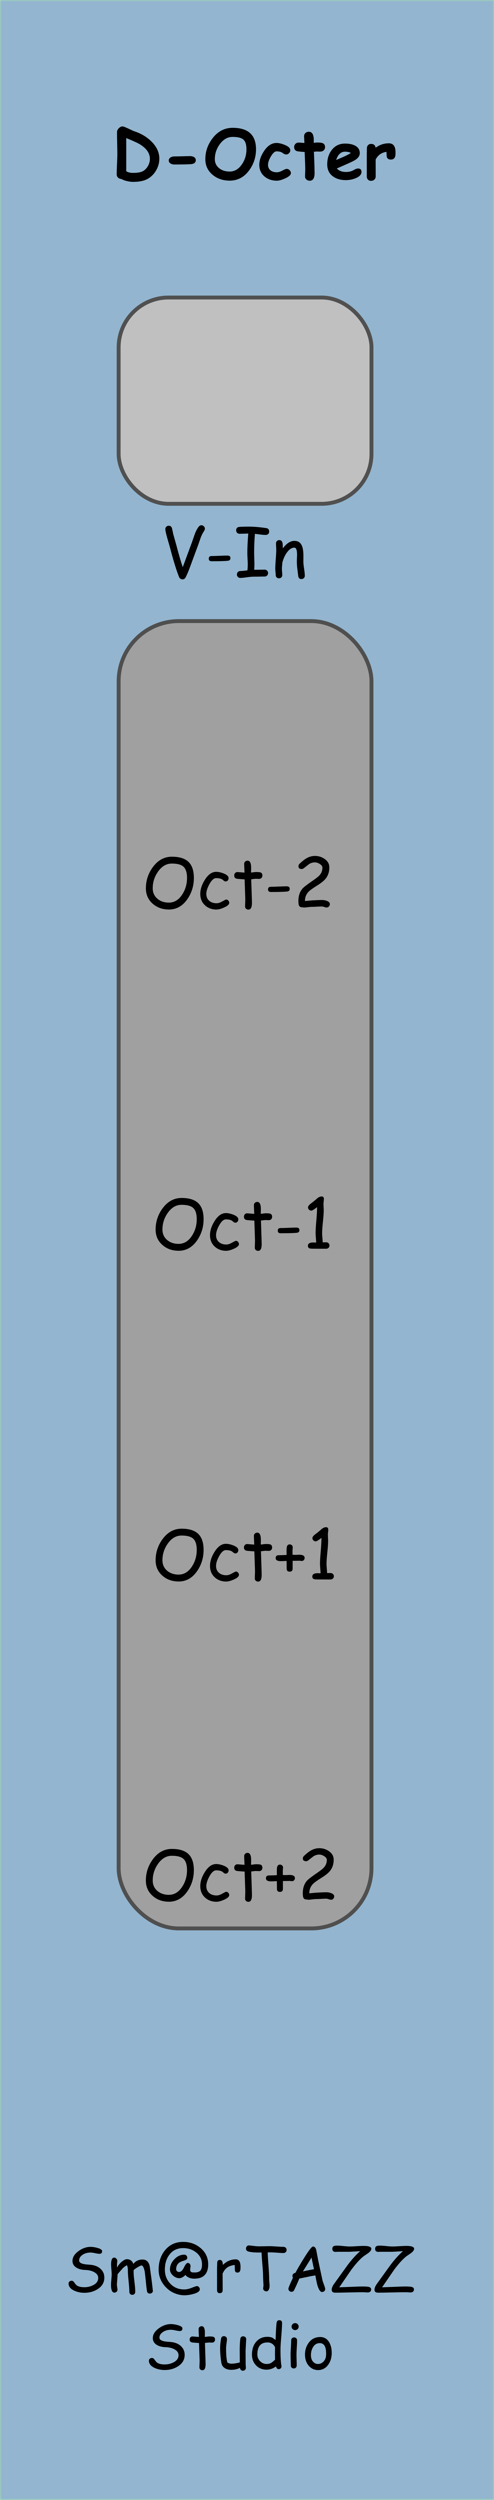 <?xml version="1.0" encoding="UTF-8" standalone="no"?>
<!-- Created with Inkscape (http://www.inkscape.org/) -->

<svg
   width="25.4mm"
   height="128.5mm"
   viewBox="0 0 25.4 128.5"
   version="1.1"
   id="svg1"
   inkscape:version="1.3.2 (091e20e, 2023-11-25, custom)"
   sodipodi:docname="D-Octer.svg"
   xmlns:inkscape="http://www.inkscape.org/namespaces/inkscape"
   xmlns:sodipodi="http://sodipodi.sourceforge.net/DTD/sodipodi-0.dtd"
   xmlns:xlink="http://www.w3.org/1999/xlink"
   xmlns="http://www.w3.org/2000/svg"
   xmlns:svg="http://www.w3.org/2000/svg">
  <title
     id="title8">STS Splitter</title>
  <sodipodi:namedview
     id="namedview1"
     pagecolor="#ffffff"
     bordercolor="#000000"
     borderopacity="0.25"
     inkscape:showpageshadow="2"
     inkscape:pageopacity="0.0"
     inkscape:pagecheckerboard="false"
     inkscape:deskcolor="#d1d1d1"
     inkscape:document-units="mm"
     inkscape:zoom="1.6760422"
     inkscape:cx="48.029817"
     inkscape:cy="242.83398"
     inkscape:window-width="1920"
     inkscape:window-height="1010"
     inkscape:window-x="-6"
     inkscape:window-y="-6"
     inkscape:window-maximized="1"
     inkscape:current-layer="layer1" />
  <defs
     id="defs1">
    <inkscape:path-effect
       effect="bspline"
       id="path-effect6"
       is_visible="true"
       lpeversion="1.3"
       weight="33.333"
       steps="2"
       helper_size="0"
       apply_no_weight="true"
       apply_with_weight="true"
       only_selected="false"
       uniform="false" />
    <inkscape:path-effect
       effect="bspline"
       id="path-effect5"
       is_visible="true"
       lpeversion="1.3"
       weight="33.333"
       steps="2"
       helper_size="0"
       apply_no_weight="true"
       apply_with_weight="true"
       only_selected="false"
       uniform="false" />
    <inkscape:path-effect
       effect="bspline"
       id="path-effect2"
       is_visible="true"
       lpeversion="1.3"
       weight="33.333"
       steps="2"
       helper_size="0"
       apply_no_weight="true"
       apply_with_weight="true"
       only_selected="false"
       uniform="false" />
    <inkscape:path-effect
       effect="bspline"
       id="path-effect1"
       is_visible="true"
       lpeversion="1.3"
       weight="33.333"
       steps="2"
       helper_size="0"
       apply_no_weight="true"
       apply_with_weight="true"
       only_selected="false"
       uniform="false" />
    <linearGradient
       id="linearGradient1"
       inkscape:collect="always">
      <stop
         style="stop-color:#00ff00;stop-opacity:1;"
         offset="0"
         id="stop1" />
      <stop
         style="stop-color:#00ff00;stop-opacity:0;"
         offset="1"
         id="stop2" />
    </linearGradient>
    <linearGradient
       inkscape:collect="always"
       xlink:href="#linearGradient1"
       id="linearGradient2"
       x1="7.7"
       y1="20.586"
       x2="17.7"
       y2="20.586"
       gradientUnits="userSpaceOnUse" />
  </defs>
  <g
     inkscape:label="Layer 1"
     inkscape:groupmode="layer"
     id="layer1"
     style="display:inline">
    <rect
       style="display:inline;fill:#93b5cf;fill-opacity:1;stroke:#97c6c1;stroke-width:0.065;stroke-linejoin:miter;stroke-miterlimit:0;stroke-dasharray:none;stroke-opacity:1;paint-order:normal"
       id="guid-133bc867-ad6a-494a-bd77-ef0c326a6449"
       width="25.335"
       height="128.435"
       x="0.033"
       y="0.033"
       ry="0"
       inkscape:transform-center-x="0.13475906"
       inkscape:transform-center-y="11.262005"
       inkscape:label="Panel" />
    <rect
       style="display:inline;fill:#a0a0a0;stroke:#4f4f4f;stroke-width:0.2;stroke-miterlimit:0;stroke-opacity:1;stroke-dasharray:none;fill-opacity:1"
       id="OutputBlock"
       width="13"
       height="67.199"
       x="6.1"
       y="31.925"
       ry="3.097"
       inkscape:label="Output Block">
      <desc
         id="desc9">Output Block</desc>
      <title
         id="title9">Output Block</title>
    </rect>
    <rect
       style="display:inline;font-size:3.175px;font-family:'Comic Sans MS';-inkscape-font-specification:'Comic Sans MS, Normal';text-align:center;text-anchor:middle;fill:#c0c0c0;fill-opacity:1;stroke:#505050;stroke-width:0.2;stroke-miterlimit:0;stroke-opacity:1;stroke-dasharray:none"
       id="InputBlock"
       width="13"
       height="10.604"
       x="6.1"
       y="15.293"
       ry="2.567"
       inkscape:label="Input Block">
      <desc
         id="desc7">Input Block</desc>
      <title
         id="title7">Input Block</title>
    </rect>
    <!-- aria-label="			 STS Multiplier		" -->
    <g
       id="guid-836c62ac-2363-4971-88ce-5a5d0a73b10b"
       style="display:inline;font-size:3.175px;font-family:'Comic Sans MS';-inkscape-font-specification:'Comic Sans MS, Normal';text-align:center;text-anchor:middle;stroke:#000000;stroke-width:0;stroke-miterlimit:0"
       inkscape:label="Brand"
       aria-label="Sm@rTAZZ&#10;Studio"
       transform="translate(0,-4.577)">
      <path
         d="m 3.527,121.957 q -0.002,-0.065 0.043,-0.105 0.047,-0.042 0.113,-0.042 0.076,0 0.133,0.087 0.079,0.118 0.141,0.16 0.132,0.087 0.383,0.087 0.24,0 0.446,-0.104 0.264,-0.133 0.264,-0.371 0,-0.195 -0.222,-0.309 -0.188,-0.098 -0.464,-0.105 -0.245,-0.009 -0.417,-0.107 -0.22,-0.126 -0.22,-0.36 0,-0.276 0.313,-0.504 0.299,-0.215 0.619,-0.215 0.15,0 0.34,0.051 0.251,0.067 0.251,0.171 0,0.136 -0.14,0.136 -0.062,0 -0.217,-0.033 -0.155,-0.034 -0.24,-0.033 -0.242,0.003 -0.411,0.119 -0.174,0.119 -0.174,0.29 0,0.129 0.229,0.181 0.085,0.02 0.33,0.037 0.355,0.026 0.555,0.223 0.183,0.18 0.183,0.439 0,0.369 -0.341,0.589 -0.296,0.191 -0.687,0.191 -0.284,0 -0.519,-0.109 -0.288,-0.133 -0.293,-0.366 z m 4.178,0.515 q -0.127,0 -0.149,-0.135 -0.028,-0.171 -0.056,-0.481 l -0.053,-0.481 q -0.016,-0.107 -0.053,-0.209 -0.053,-0.14 -0.115,-0.14 -0.057,0 -0.214,0.098 -0.149,0.09 -0.195,0.144 -0.002,0.146 0.008,0.291 l 0.047,0.414 q 0.029,0.245 0.029,0.405 0,0.068 -0.043,0.112 -0.042,0.045 -0.109,0.045 -0.067,0 -0.11,-0.045 -0.042,-0.043 -0.042,-0.112 0,-0.188 -0.039,-0.553 -0.037,-0.367 -0.037,-0.555 0,-0.164 -0.047,-0.256 -0.109,0.05 -0.22,0.161 l -0.183,0.205 q -0.025,0.037 -0.079,0.098 0,0.093 -0.017,0.274 -0.017,0.181 -0.017,0.268 0,0.046 0.014,0.13 0.016,0.084 0.016,0.121 0,0.064 -0.048,0.107 -0.047,0.043 -0.11,0.043 -0.175,0 -0.175,-0.398 0,-0.093 0.017,-0.278 0.017,-0.184 0.017,-0.278 0,-0.082 -0.016,-0.246 -0.014,-0.164 -0.014,-0.248 0,-0.352 0.158,-0.352 0.06,0 0.11,0.053 0.051,0.053 0.051,0.115 0,0.029 -0.008,0.091 -0.008,0.062 -0.008,0.095 l 0.003,0.163 q 0.081,-0.166 0.237,-0.299 0.157,-0.135 0.267,-0.135 0.243,0 0.335,0.242 0.085,-0.113 0.203,-0.169 0.118,-0.057 0.27,-0.057 0.259,0 0.353,0.279 0.019,0.056 0.064,0.436 0.043,0.267 0.112,0.888 0.005,0.062 -0.042,0.105 -0.047,0.043 -0.113,0.043 z m 2.307,-0.767 q -0.164,0 -0.284,-0.048 -0.119,-0.048 -0.192,-0.143 -0.084,0.082 -0.164,0.124 -0.079,0.042 -0.155,0.042 -0.172,0 -0.326,-0.14 -0.152,-0.141 -0.152,-0.309 0,-0.287 0.225,-0.524 0.226,-0.237 0.513,-0.237 0.065,0 0.109,0.048 0.043,0.048 0.043,0.116 0,0.093 -0.155,0.138 -0.206,0.059 -0.291,0.135 -0.126,0.11 -0.126,0.324 0,0.045 0.042,0.087 0.048,0.046 0.119,0.043 0.135,-0.006 0.25,-0.251 0.104,-0.214 0.184,-0.214 0.065,0 0.105,0.048 0.04,0.048 0.04,0.118 0,0.031 -0.011,0.093 -0.009,0.062 -0.009,0.093 0,0.101 0.087,0.127 0.034,0.011 0.147,0.011 0.212,0 0.298,-0.104 0.078,-0.093 0.078,-0.309 0,-0.38 -0.305,-0.62 -0.279,-0.22 -0.667,-0.22 -0.451,0 -0.707,0.341 -0.231,0.304 -0.231,0.764 0,0.425 0.271,0.716 0.282,0.304 0.726,0.304 0.126,0 0.284,-0.048 l 0.271,-0.101 q 0.068,-0.025 0.088,-0.025 0.064,0 0.11,0.051 0.047,0.05 0.047,0.116 0,0.147 -0.33,0.239 -0.25,0.068 -0.467,0.068 -0.219,0 -0.448,-0.085 -0.228,-0.084 -0.391,-0.225 -0.481,-0.415 -0.481,-1.011 0,-0.595 0.329,-0.995 0.349,-0.428 0.929,-0.428 0.524,0 0.898,0.315 0.392,0.333 0.392,0.843 0,0.349 -0.171,0.536 -0.178,0.194 -0.522,0.194 z m 2.353,-0.507 q -0.011,0.194 -0.155,0.194 -0.133,0 -0.133,-0.153 0,-0.029 -0.005,-0.109 l -0.005,-0.13 q -0.245,0.029 -0.392,0.138 -0.138,0.101 -0.229,0.304 l 0.003,0.85 q 0,0.157 -0.153,0.157 -0.136,0 -0.136,-0.157 v -1.088 q 0,-0.051 0.003,-0.153 0.005,-0.102 0.005,-0.153 0,-0.157 0.136,-0.157 0.152,0 0.153,0.257 0.298,-0.287 0.66,-0.287 0.126,0 0.188,0.095 0.062,0.095 0.062,0.285 0,0.081 -0.002,0.109 z m 2.215,-0.812 q -0.115,0 -0.353,-0.019 -0.233,-0.017 -0.353,-0.015 h -0.11 q 0.005,0.214 0.042,0.695 0.034,0.448 0.034,0.696 0,0.054 0.011,0.164 0.011,0.11 0.011,0.166 0,0.105 -0.034,0.181 -0.043,0.102 -0.135,0.102 -0.062,0 -0.112,-0.043 -0.05,-0.043 -0.05,-0.112 0,-0.023 0.008,-0.07 0.008,-0.046 0.008,-0.07 0,-0.076 -0.011,-0.228 -0.009,-0.152 -0.009,-0.229 0,-0.222 -0.036,-0.623 -0.037,-0.434 -0.042,-0.623 l -0.141,0.002 q -0.34,0 -0.533,-0.05 -0.126,-0.033 -0.126,-0.153 0,-0.064 0.04,-0.112 0.047,-0.054 0.119,-0.05 0.054,0.003 0.248,0.028 0.155,0.019 0.251,0.019 0.093,0 0.282,-0.003 0.189,-0.005 0.282,-0.005 0.119,0 0.353,0.017 0.236,0.017 0.355,0.017 0.067,0 0.112,0.046 0.045,0.045 0.045,0.113 0,0.067 -0.045,0.113 -0.045,0.045 -0.112,0.045 z m 1.984,2.005 q -0.143,0 -0.248,-0.366 -0.04,-0.14 -0.101,-0.488 -0.158,0.022 -0.414,0.077 l -0.412,0.085 q -0.078,0.203 -0.265,0.594 -0.05,0.087 -0.135,0.087 -0.062,0 -0.112,-0.045 -0.048,-0.045 -0.048,-0.112 0,-0.074 0.234,-0.566 -0.026,-0.04 -0.026,-0.093 0,-0.126 0.152,-0.161 0.177,-0.332 0.446,-0.763 0.367,-0.588 0.457,-0.588 0.122,0 0.167,0.171 l 0.098,0.521 0.231,1.077 0.088,0.245 q 0.045,0.126 0.045,0.167 0,0.067 -0.048,0.112 -0.048,0.045 -0.11,0.045 z m -0.547,-1.772 -0.443,0.715 q 0.188,-0.048 0.569,-0.116 z m 2.894,-0.214 -0.209,0.143 q -0.282,0.219 -0.639,0.699 l -0.544,0.792 q -0.039,0.059 -0.076,0.109 l 0.603,-0.023 q 0.395,-0.019 0.605,-0.019 0.205,0 0.302,0.019 0.126,0.025 0.13,0.127 0.003,0.076 -0.05,0.121 -0.047,0.039 -0.116,0.039 -0.045,0 -0.135,-0.006 -0.09,-0.005 -0.135,-0.005 -0.236,0 -0.708,0.011 -0.471,0.012 -0.707,0.012 -0.178,0 -0.178,-0.157 0,-0.102 0.096,-0.257 l 0.166,-0.231 0.56,-0.778 q 0.346,-0.457 0.643,-0.71 l -0.543,0.031 H 17.351 q -0.017,0 -0.051,0.003 -0.033,0.002 -0.048,0.002 -0.164,0 -0.164,-0.16 0,-0.105 0.084,-0.14 0.051,-0.022 0.169,-0.022 0.107,0 0.318,0.023 0.212,0.022 0.319,0.022 0.119,0 0.357,-0.015 0.239,-0.015 0.36,-0.015 0.398,0 0.398,0.15 0,0.102 -0.18,0.236 z m 2.201,0 -0.209,0.143 q -0.282,0.219 -0.639,0.699 l -0.544,0.792 q -0.039,0.059 -0.076,0.109 l 0.603,-0.023 q 0.395,-0.019 0.605,-0.019 0.205,0 0.302,0.019 0.126,0.025 0.13,0.127 0.003,0.076 -0.05,0.121 -0.047,0.039 -0.116,0.039 -0.045,0 -0.135,-0.006 -0.09,-0.005 -0.135,-0.005 -0.236,0 -0.708,0.011 -0.471,0.012 -0.707,0.012 -0.178,0 -0.178,-0.157 0,-0.102 0.096,-0.257 l 0.166,-0.231 0.56,-0.778 q 0.346,-0.457 0.643,-0.71 l -0.543,0.031 h -0.626 q -0.017,0 -0.051,0.003 -0.033,0.002 -0.048,0.002 -0.164,0 -0.164,-0.16 0,-0.105 0.084,-0.14 0.051,-0.022 0.169,-0.022 0.107,0 0.318,0.023 0.212,0.022 0.319,0.022 0.119,0 0.357,-0.015 0.239,-0.015 0.36,-0.015 0.398,0 0.398,0.15 0,0.102 -0.18,0.236 z"
         id="path3" />
      <path
         d="m 7.657,125.926 q -0.002,-0.065 0.043,-0.105 0.047,-0.042 0.113,-0.042 0.076,0 0.133,0.087 0.079,0.118 0.141,0.16 0.132,0.087 0.383,0.087 0.24,0 0.446,-0.104 0.264,-0.133 0.264,-0.371 0,-0.195 -0.222,-0.309 -0.188,-0.098 -0.464,-0.105 -0.245,-0.009 -0.417,-0.107 -0.22,-0.126 -0.22,-0.36 0,-0.276 0.313,-0.504 0.299,-0.215 0.619,-0.215 0.15,0 0.34,0.051 0.251,0.067 0.251,0.171 0,0.136 -0.14,0.136 -0.062,0 -0.217,-0.033 -0.155,-0.034 -0.24,-0.033 -0.242,0.003 -0.411,0.119 -0.174,0.119 -0.174,0.29 0,0.129 0.229,0.181 0.085,0.02 0.33,0.037 0.355,0.026 0.555,0.223 0.183,0.18 0.183,0.439 0,0.369 -0.341,0.589 -0.296,0.191 -0.687,0.191 -0.284,0 -0.519,-0.109 -0.288,-0.133 -0.293,-0.366 z m 3.246,-0.935 q -0.033,0 -0.078,-0.003 -0.043,-0.003 -0.076,-0.003 -0.036,0 -0.211,0.023 l 0.029,0.916 0.002,0.068 0.002,0.079 q 0.006,0.34 -0.163,0.34 -0.062,0 -0.109,-0.04 -0.045,-0.04 -0.045,-0.101 0,-0.059 0.005,-0.177 0.005,-0.118 0.005,-0.177 l -0.031,-0.905 q -0.113,-0.005 -0.344,-0.026 -0.138,-0.019 -0.138,-0.153 0,-0.068 0.042,-0.113 0.042,-0.045 0.107,-0.045 l 0.326,0.026 q 0,-0.079 -0.008,-0.211 -0.006,-0.133 -0.006,-0.192 0,-0.065 0.045,-0.107 0.045,-0.043 0.11,-0.043 0.14,0 0.163,0.228 0.005,0.057 0.005,0.138 l -0.003,0.09 -0.002,0.096 q 0.192,-0.025 0.22,-0.025 0.161,0 0.211,0.015 0.095,0.031 0.095,0.146 0,0.068 -0.043,0.113 -0.042,0.043 -0.109,0.043 z m 1.724,0.415 q 0,0.112 0.002,0.335 0.002,0.223 0.002,0.335 0,0.034 0.005,0.104 0.006,0.07 0.006,0.104 0,0.067 -0.045,0.109 -0.045,0.043 -0.11,0.043 -0.119,0 -0.152,-0.147 -0.194,0.101 -0.446,0.101 -0.203,0 -0.336,-0.09 -0.147,-0.099 -0.175,-0.29 -0.06,-0.411 -0.06,-0.732 0,-0.212 0.047,-0.484 0.022,-0.135 0.147,-0.135 0.067,0 0.112,0.043 0.045,0.042 0.045,0.109 0,0.071 -0.023,0.228 -0.022,0.157 -0.022,0.239 0,0.259 0.017,0.443 0.017,0.184 0.051,0.296 0.051,0.028 0.101,0.043 0.05,0.014 0.098,0.014 0.208,0 0.439,-0.067 l -0.002,-0.315 -0.003,-0.301 q 0,-0.335 0.029,-0.581 0.017,-0.143 0.15,-0.143 0.067,0 0.112,0.043 0.045,0.043 0.042,0.109 z m 1.814,-0.464 q -0.019,0.228 -0.019,0.456 0,0.516 0.048,0.78 0.003,0.022 0.003,0.036 0,0.062 -0.043,0.102 -0.043,0.04 -0.101,0.04 -0.096,0 -0.141,-0.14 -0.112,0.082 -0.233,0.124 -0.119,0.042 -0.25,0.042 -0.321,0 -0.532,-0.214 -0.217,-0.219 -0.217,-0.561 0,-0.414 0.219,-0.664 0.22,-0.25 0.571,-0.25 0.18,0 0.278,0.056 l 0.146,0.107 q 0.022,-0.653 0.051,-0.879 0.02,-0.138 0.141,-0.138 0.141,0 0.141,0.15 0,0.215 -0.062,0.952 z m -0.688,0.04 q -0.26,0 -0.391,0.155 -0.13,0.153 -0.13,0.464 0,0.2 0.141,0.344 0.143,0.144 0.333,0.144 0.13,0 0.22,-0.048 0.053,-0.028 0.172,-0.129 0.023,-0.02 0.045,-0.048 l -0.005,-0.268 0.002,-0.18 0.003,-0.183 q -0.059,-0.126 -0.157,-0.188 -0.098,-0.064 -0.234,-0.064 z m 1.422,-0.634 q -0.074,0 -0.129,-0.053 -0.054,-0.053 -0.054,-0.127 0,-0.074 0.054,-0.127 0.054,-0.053 0.129,-0.053 0.074,0 0.127,0.053 0.054,0.053 0.054,0.127 0,0.074 -0.054,0.127 -0.053,0.053 -0.127,0.053 z m 0.07,1.259 q 0,0.093 0.005,0.279 0.006,0.184 0.006,0.278 0,0.068 -0.042,0.112 -0.042,0.043 -0.11,0.043 -0.067,0 -0.11,-0.043 -0.042,-0.043 -0.042,-0.112 0,-0.093 -0.006,-0.278 -0.005,-0.186 -0.005,-0.279 0,-0.146 0.015,-0.363 0.015,-0.219 0.015,-0.364 0,-0.07 0.042,-0.113 0.043,-0.043 0.11,-0.043 0.067,0 0.109,0.043 0.043,0.043 0.043,0.113 0,0.146 -0.015,0.364 -0.015,0.217 -0.015,0.363 z m 1.105,0.795 q -0.26,0 -0.448,-0.192 -0.209,-0.214 -0.22,-0.575 -0.009,-0.35 0.177,-0.617 0.217,-0.315 0.605,-0.315 0.31,0 0.47,0.284 0.127,0.229 0.122,0.552 -0.005,0.344 -0.18,0.588 -0.198,0.276 -0.526,0.276 z m 0.093,-1.384 q -0.228,-0.002 -0.355,0.217 -0.101,0.175 -0.101,0.4 0,0.225 0.122,0.35 0.102,0.104 0.24,0.104 0.161,0 0.278,-0.118 0.132,-0.13 0.14,-0.352 0.022,-0.6 -0.324,-0.602 z"
         id="path4" />
      <desc
         id="desc6">Brand</desc>
      <title
         id="title6">Brand</title>
    </g>
    <path
       d="m 8.682,97.751 q -0.486,0 -0.823,-0.291 Q 7.5,97.15 7.5,96.661 q 0,-0.596 0.353,-1.083 0.394,-0.541 0.984,-0.541 0.567,0 0.842,0.255 0.288,0.265 0.288,0.837 0,0.596 -0.324,1.075 -0.372,0.548 -0.961,0.548 z m 0.155,-2.362 q -0.422,0 -0.715,0.42 -0.27,0.386 -0.27,0.851 0,0.332 0.246,0.541 0.236,0.196 0.584,0.196 0.419,0 0.691,-0.422 0.243,-0.377 0.243,-0.847 0,-0.412 -0.184,-0.579 -0.176,-0.16 -0.594,-0.16 z m 2.298,2.365 q -0.353,0 -0.589,-0.214 -0.248,-0.224 -0.248,-0.591 0,-0.35 0.233,-0.722 0.258,-0.413 0.582,-0.413 0.169,0 0.377,0.079 0.264,0.102 0.264,0.248 0,0.065 -0.043,0.117 -0.043,0.05 -0.107,0.05 -0.05,0 -0.088,-0.029 -0.036,-0.031 -0.071,-0.06 -0.102,-0.081 -0.332,-0.081 -0.176,0 -0.348,0.314 -0.157,0.288 -0.157,0.498 0,0.227 0.155,0.358 0.145,0.122 0.372,0.122 0.103,0 0.22,-0.055 l 0.2,-0.107 q 0.052,-0.028 0.074,-0.028 0.064,0 0.11,0.052 0.047,0.05 0.047,0.115 0,0.126 -0.265,0.243 -0.233,0.103 -0.386,0.103 z m 2.186,-1.576 q -0.036,0 -0.086,-0.003 -0.048,-0.003 -0.084,-0.003 -0.04,0 -0.234,0.026 l 0.033,1.018 0.002,0.076 0.002,0.088 q 0.007,0.377 -0.181,0.377 -0.069,0 -0.121,-0.045 -0.05,-0.045 -0.05,-0.112 0,-0.065 0.005,-0.196 0.005,-0.131 0.005,-0.196 l -0.034,-1.006 q -0.126,-0.005 -0.382,-0.029 -0.153,-0.021 -0.153,-0.171 0,-0.076 0.047,-0.126 0.047,-0.05 0.119,-0.05 l 0.362,0.029 q 0,-0.088 -0.009,-0.234 -0.007,-0.148 -0.007,-0.214 0,-0.072 0.05,-0.119 0.05,-0.048 0.122,-0.048 0.155,0 0.181,0.253 0.005,0.064 0.005,0.153 l -0.003,0.1 -0.002,0.107 q 0.214,-0.028 0.245,-0.028 0.179,0 0.234,0.017 0.105,0.034 0.105,0.162 0,0.076 -0.048,0.126 -0.047,0.048 -0.121,0.048 z m 1.843,0.36 q 0,0.064 -0.043,0.112 -0.041,0.047 -0.105,0.047 -0.021,0 -0.062,-0.007 -0.041,-0.007 -0.064,-0.007 l -0.172,0.003 q -0.105,0.003 -0.172,0 v 0.405 q 0,0.155 -0.153,0.155 -0.076,0 -0.115,-0.038 -0.038,-0.04 -0.038,-0.117 l -0.002,-0.198 -0.002,-0.2 q -0.208,0.012 -0.295,0.012 -0.267,0 -0.267,-0.158 0,-0.112 0.095,-0.14 0.033,-0.009 0.172,-0.009 0.086,0 0.295,-0.012 l -0.002,-0.202 q 0,-0.157 0.015,-0.217 0.017,-0.062 0.053,-0.093 0.036,-0.031 0.093,-0.031 0.065,0 0.11,0.043 0.047,0.041 0.047,0.107 0,0.029 -0.007,0.093 -0.005,0.064 -0.005,0.096 l 0.002,0.196 0.129,0.005 q 0.034,0 0.105,-0.003 0.071,-0.005 0.105,-0.005 0.282,0 0.282,0.162 z m 1.859,1.111 q -0.043,0 -0.122,-0.026 -0.078,-0.028 -0.119,-0.028 -0.088,0 -0.264,0.01 -0.176,0.01 -0.265,0.01 -0.067,0 -0.2,0.017 -0.131,0.017 -0.198,0.017 -0.019,0 -0.055,-0.007 -0.036,-0.007 -0.055,-0.007 -0.119,0 -0.155,-0.115 -0.021,-0.06 -0.021,-0.207 0,-0.401 0.219,-0.646 0.1,-0.112 0.539,-0.413 0.246,-0.169 0.329,-0.264 0.148,-0.165 0.148,-0.388 0,-0.11 -0.143,-0.196 -0.126,-0.078 -0.246,-0.078 -0.158,0 -0.301,0.091 l -0.246,0.193 q -0.074,0.059 -0.119,0.059 -0.177,0 -0.177,-0.141 0,-0.081 0.065,-0.14 0.202,-0.189 0.35,-0.274 Q 16.194,95 16.414,95 q 0.279,0 0.498,0.152 0.245,0.171 0.245,0.438 0,0.176 -0.05,0.324 -0.05,0.148 -0.152,0.27 -0.129,0.155 -0.438,0.346 -0.324,0.203 -0.425,0.308 -0.191,0.198 -0.188,0.481 l 0.355,-0.033 q 0.365,-0.021 0.522,-0.021 0.131,0 0.248,0.045 0.155,0.06 0.155,0.167 0,0.067 -0.047,0.121 -0.047,0.052 -0.115,0.052 z"
       id="Oct_2"
       style="font-size:3.528px;font-family:'Comic Sans MS';-inkscape-font-specification:'Comic Sans MS, Normal';text-align:center;text-anchor:middle;display:inline;stroke:#000000;stroke-width:0;stroke-miterlimit:0"
       inkscape:label="Oct+2"
       aria-label="Oct+2">
      <title
         id="title16">Octave + 2</title>
    </path>
    <path
       d="m 9.182,81.291 q -0.486,0 -0.823,-0.291 -0.358,-0.31 -0.358,-0.799 0,-0.596 0.353,-1.083 0.394,-0.541 0.984,-0.541 0.567,0 0.842,0.255 0.288,0.265 0.288,0.837 0,0.596 -0.324,1.075 -0.372,0.548 -0.961,0.548 z m 0.155,-2.362 q -0.422,0 -0.715,0.42 -0.27,0.386 -0.27,0.851 0,0.332 0.246,0.541 0.236,0.196 0.584,0.196 0.419,0 0.691,-0.422 0.243,-0.377 0.243,-0.847 0,-0.412 -0.184,-0.579 -0.176,-0.16 -0.594,-0.16 z m 2.298,2.365 q -0.353,0 -0.589,-0.214 -0.248,-0.224 -0.248,-0.591 0,-0.35 0.233,-0.722 0.258,-0.413 0.582,-0.413 0.169,0 0.377,0.079 0.264,0.102 0.264,0.248 0,0.065 -0.043,0.117 -0.043,0.05 -0.107,0.05 -0.05,0 -0.088,-0.029 -0.036,-0.031 -0.071,-0.06 -0.102,-0.081 -0.332,-0.081 -0.176,0 -0.348,0.314 -0.157,0.288 -0.157,0.498 0,0.227 0.155,0.358 0.145,0.122 0.372,0.122 0.103,0 0.22,-0.055 l 0.2,-0.107 q 0.052,-0.028 0.074,-0.028 0.064,0 0.11,0.052 0.047,0.05 0.047,0.115 0,0.126 -0.265,0.243 -0.233,0.103 -0.386,0.103 z m 2.186,-1.576 q -0.036,0 -0.086,-0.003 -0.048,-0.003 -0.084,-0.003 -0.04,0 -0.234,0.026 l 0.033,1.018 0.002,0.076 0.002,0.088 q 0.007,0.377 -0.181,0.377 -0.069,0 -0.121,-0.045 -0.05,-0.045 -0.05,-0.112 0,-0.065 0.005,-0.196 0.005,-0.131 0.005,-0.196 l -0.034,-1.006 q -0.126,-0.005 -0.382,-0.029 -0.153,-0.021 -0.153,-0.171 0,-0.076 0.047,-0.126 0.047,-0.05 0.119,-0.05 l 0.362,0.029 q 0,-0.088 -0.009,-0.234 -0.007,-0.148 -0.007,-0.214 0,-0.072 0.05,-0.119 0.05,-0.048 0.122,-0.048 0.155,0 0.181,0.253 0.005,0.064 0.005,0.153 l -0.003,0.1 -0.002,0.107 q 0.214,-0.028 0.245,-0.028 0.179,0 0.234,0.017 0.105,0.034 0.105,0.162 0,0.076 -0.048,0.126 -0.047,0.048 -0.121,0.048 z m 1.843,0.36 q 0,0.064 -0.043,0.112 -0.041,0.047 -0.105,0.047 -0.021,0 -0.062,-0.007 -0.041,-0.007 -0.064,-0.007 l -0.172,0.003 q -0.105,0.003 -0.172,0 v 0.405 q 0,0.155 -0.153,0.155 -0.076,0 -0.115,-0.038 -0.038,-0.04 -0.038,-0.117 l -0.002,-0.198 -0.002,-0.2 q -0.208,0.012 -0.295,0.012 -0.267,0 -0.267,-0.158 0,-0.112 0.095,-0.14 0.033,-0.009 0.172,-0.009 0.086,0 0.295,-0.012 l -0.002,-0.202 q 0,-0.157 0.015,-0.217 0.017,-0.062 0.053,-0.093 0.036,-0.031 0.093,-0.031 0.065,0 0.11,0.043 0.047,0.041 0.047,0.107 0,0.029 -0.007,0.093 -0.005,0.064 -0.005,0.096 l 0.002,0.196 0.129,0.005 q 0.034,0 0.105,-0.003 0.071,-0.005 0.105,-0.005 0.282,0 0.282,0.162 z m 1.335,1.109 h -0.343 l -0.341,-0.002 q -0.121,0 -0.169,-0.015 -0.088,-0.031 -0.088,-0.131 0,-0.174 0.27,-0.174 l 0.083,0.002 0.071,0.003 q 0,-0.083 -0.015,-0.245 -0.014,-0.162 -0.014,-0.243 0,-0.219 0.04,-0.665 0.038,-0.439 0.036,-0.667 -0.231,0.179 -0.295,0.179 -0.069,0 -0.121,-0.052 -0.05,-0.052 -0.05,-0.119 0,-0.081 0.148,-0.196 0.093,-0.065 0.264,-0.21 0.152,-0.153 0.289,-0.153 0.115,0 0.115,0.133 0,0.04 -0.01,0.119 -0.01,0.078 -0.01,0.117 0,0.057 0.005,0.172 0.007,0.115 0.007,0.172 0,0.196 -0.041,0.586 -0.041,0.389 -0.041,0.584 0,0.1 0.014,0.243 0.014,0.143 0.015,0.234 l 0.181,-0.003 q 0.072,0 0.119,0.048 0.048,0.047 0.048,0.117 0,0.072 -0.048,0.119 -0.047,0.047 -0.119,0.047 z"
       id="Oct_1"
       style="display:inline;font-size:3.528px;font-family:'Comic Sans MS';-inkscape-font-specification:'Comic Sans MS, Normal';text-align:center;text-anchor:middle;stroke:#000000;stroke-width:0;stroke-miterlimit:0"
       inkscape:label="Oct+1"
       aria-label="Oct+1">
      <title
         id="title17">Octave + 1</title>
    </path>
    <path
       d="m 9.182,64.291 q -0.486,0 -0.823,-0.291 -0.358,-0.31 -0.358,-0.799 0,-0.596 0.353,-1.083 0.394,-0.541 0.984,-0.541 0.567,0 0.842,0.255 0.288,0.265 0.288,0.837 0,0.596 -0.324,1.075 -0.372,0.548 -0.961,0.548 z m 0.155,-2.362 q -0.422,0 -0.715,0.42 -0.27,0.386 -0.27,0.851 0,0.332 0.246,0.541 0.236,0.196 0.584,0.196 0.419,0 0.691,-0.422 0.243,-0.377 0.243,-0.847 0,-0.412 -0.184,-0.579 -0.176,-0.16 -0.594,-0.16 z m 2.298,2.365 q -0.353,0 -0.589,-0.214 -0.248,-0.224 -0.248,-0.591 0,-0.35 0.233,-0.722 0.258,-0.413 0.582,-0.413 0.169,0 0.377,0.079 0.264,0.102 0.264,0.248 0,0.065 -0.043,0.117 -0.043,0.05 -0.107,0.05 -0.05,0 -0.088,-0.029 -0.036,-0.031 -0.071,-0.06 -0.102,-0.081 -0.332,-0.081 -0.176,0 -0.348,0.314 -0.157,0.288 -0.157,0.498 0,0.227 0.155,0.358 0.145,0.122 0.372,0.122 0.103,0 0.22,-0.055 l 0.2,-0.107 q 0.052,-0.028 0.074,-0.028 0.064,0 0.11,0.052 0.047,0.05 0.047,0.115 0,0.126 -0.265,0.243 -0.233,0.103 -0.386,0.103 z m 2.186,-1.576 q -0.036,0 -0.086,-0.003 -0.048,-0.003 -0.084,-0.003 -0.04,0 -0.234,0.026 l 0.033,1.018 0.002,0.076 0.002,0.088 q 0.007,0.377 -0.181,0.377 -0.069,0 -0.121,-0.045 -0.05,-0.045 -0.05,-0.112 0,-0.065 0.005,-0.196 0.005,-0.131 0.005,-0.196 l -0.034,-1.006 q -0.126,-0.005 -0.382,-0.029 -0.153,-0.021 -0.153,-0.171 0,-0.076 0.047,-0.126 0.047,-0.05 0.119,-0.05 l 0.362,0.029 q 0,-0.088 -0.009,-0.234 -0.007,-0.148 -0.007,-0.214 0,-0.072 0.05,-0.119 0.05,-0.048 0.122,-0.048 0.155,0 0.181,0.253 0.005,0.064 0.005,0.153 l -0.003,0.1 -0.002,0.107 q 0.214,-0.028 0.245,-0.028 0.179,0 0.234,0.017 0.105,0.034 0.105,0.162 0,0.076 -0.048,0.126 -0.047,0.048 -0.121,0.048 z m 1.44,0.649 q -0.234,0.024 -0.834,0.024 -0.145,0 -0.145,-0.134 0,-0.134 0.145,-0.134 0.136,0 0.408,-0.012 0.272,-0.012 0.408,-0.012 0.153,0 0.153,0.134 0,0.119 -0.136,0.134 z m 1.512,0.82 H 16.43 l -0.341,-0.002 q -0.121,0 -0.169,-0.015 -0.088,-0.031 -0.088,-0.131 0,-0.174 0.27,-0.174 l 0.083,0.002 0.071,0.003 q 0,-0.083 -0.015,-0.245 -0.014,-0.162 -0.014,-0.243 0,-0.219 0.04,-0.665 0.038,-0.439 0.036,-0.667 -0.231,0.179 -0.295,0.179 -0.069,0 -0.121,-0.052 -0.05,-0.052 -0.05,-0.119 0,-0.081 0.148,-0.196 0.093,-0.065 0.264,-0.21 0.152,-0.153 0.289,-0.153 0.115,0 0.115,0.133 0,0.04 -0.01,0.119 -0.01,0.078 -0.01,0.117 0,0.057 0.005,0.172 0.007,0.115 0.007,0.172 0,0.196 -0.041,0.586 -0.041,0.389 -0.041,0.584 0,0.1 0.014,0.243 0.014,0.143 0.015,0.234 l 0.181,-0.003 q 0.072,0 0.119,0.048 0.048,0.047 0.048,0.117 0,0.072 -0.048,0.119 -0.047,0.047 -0.119,0.047 z"
       id="Oct-1"
       style="display:inline;font-size:3.528px;font-family:'Comic Sans MS';-inkscape-font-specification:'Comic Sans MS, Normal';text-align:center;text-anchor:middle;stroke:#000000;stroke-width:0;stroke-miterlimit:0"
       inkscape:label="Oct-1"
       aria-label="Oct-1">
      <title
         id="title19">Octave - 1</title>
    </path>
    <path
       d="m 8.682,46.75 q -0.486,0 -0.823,-0.291 -0.358,-0.31 -0.358,-0.799 0,-0.596 0.353,-1.083 0.394,-0.541 0.984,-0.541 0.567,0 0.842,0.255 0.288,0.265 0.288,0.837 0,0.596 -0.324,1.075 -0.372,0.548 -0.961,0.548 z m 0.155,-2.362 q -0.422,0 -0.715,0.42 -0.27,0.386 -0.27,0.851 0,0.332 0.246,0.541 0.236,0.196 0.584,0.196 0.419,0 0.691,-0.422 0.243,-0.377 0.243,-0.847 0,-0.412 -0.184,-0.579 -0.176,-0.16 -0.594,-0.16 z m 2.298,2.365 q -0.353,0 -0.589,-0.214 -0.248,-0.224 -0.248,-0.591 0,-0.35 0.233,-0.722 0.258,-0.413 0.582,-0.413 0.169,0 0.377,0.079 0.264,0.102 0.264,0.248 0,0.065 -0.043,0.117 -0.043,0.05 -0.107,0.05 -0.05,0 -0.088,-0.029 -0.036,-0.031 -0.071,-0.06 -0.102,-0.081 -0.332,-0.081 -0.176,0 -0.348,0.313 -0.157,0.288 -0.157,0.498 0,0.227 0.155,0.358 0.145,0.122 0.372,0.122 0.103,0 0.22,-0.055 l 0.2,-0.107 q 0.052,-0.028 0.074,-0.028 0.064,0 0.11,0.052 0.047,0.05 0.047,0.115 0,0.126 -0.265,0.243 -0.233,0.103 -0.386,0.103 z m 2.186,-1.576 q -0.036,0 -0.086,-0.003 -0.048,-0.003 -0.084,-0.003 -0.04,0 -0.234,0.026 l 0.033,1.018 0.002,0.076 0.002,0.088 q 0.007,0.377 -0.181,0.377 -0.069,0 -0.121,-0.045 -0.05,-0.045 -0.05,-0.112 0,-0.065 0.005,-0.196 0.005,-0.131 0.005,-0.196 l -0.034,-1.006 q -0.126,-0.005 -0.382,-0.029 -0.153,-0.021 -0.153,-0.171 0,-0.076 0.047,-0.126 0.047,-0.05 0.119,-0.05 l 0.362,0.029 q 0,-0.088 -0.009,-0.234 -0.007,-0.148 -0.007,-0.214 0,-0.072 0.05,-0.119 0.05,-0.048 0.122,-0.048 0.155,0 0.181,0.253 0.005,0.064 0.005,0.153 l -0.003,0.1 -0.002,0.107 q 0.214,-0.028 0.245,-0.028 0.179,0 0.234,0.017 0.105,0.034 0.105,0.162 0,0.076 -0.048,0.126 -0.047,0.048 -0.121,0.048 z m 1.44,0.649 q -0.234,0.024 -0.834,0.024 -0.145,0 -0.145,-0.134 0,-0.134 0.145,-0.134 0.136,0 0.408,-0.012 0.272,-0.012 0.408,-0.012 0.153,0 0.153,0.134 0,0.119 -0.136,0.134 z m 2.036,0.822 q -0.043,0 -0.122,-0.026 -0.078,-0.028 -0.119,-0.028 -0.088,0 -0.264,0.01 -0.176,0.01 -0.265,0.01 -0.067,0 -0.2,0.017 -0.131,0.017 -0.198,0.017 -0.019,0 -0.055,-0.007 -0.036,-0.007 -0.055,-0.007 -0.119,0 -0.155,-0.115 -0.021,-0.06 -0.021,-0.207 0,-0.401 0.219,-0.646 0.1,-0.112 0.539,-0.413 0.246,-0.169 0.329,-0.264 0.148,-0.165 0.148,-0.388 0,-0.11 -0.143,-0.196 -0.126,-0.078 -0.246,-0.078 -0.158,0 -0.301,0.091 l -0.246,0.193 q -0.074,0.059 -0.119,0.059 -0.177,0 -0.177,-0.141 0,-0.081 0.065,-0.14 0.202,-0.189 0.35,-0.274 0.208,-0.119 0.429,-0.119 0.279,0 0.498,0.152 0.245,0.171 0.245,0.438 0,0.176 -0.05,0.324 -0.05,0.148 -0.152,0.27 -0.129,0.155 -0.438,0.346 -0.324,0.203 -0.425,0.308 -0.191,0.198 -0.188,0.481 l 0.355,-0.033 q 0.365,-0.021 0.522,-0.021 0.131,0 0.248,0.045 0.155,0.06 0.155,0.167 0,0.067 -0.047,0.121 -0.047,0.052 -0.115,0.052 z"
       id="Oct-2"
       style="font-size:3.528px;font-family:'Comic Sans MS';-inkscape-font-specification:'Comic Sans MS, Normal';text-align:center;text-anchor:middle;stroke:#000000;stroke-width:0;stroke-miterlimit:0"
       inkscape:label="Oct-2"
       transform="scale(1,1)"
       aria-label="Oct-2">
      <title
         id="title20">Octave - 2</title>
    </path>
    <path
       style="display:inline;font-size:3.528px;font-family:'Comic Sans MS';-inkscape-font-specification:'Comic Sans MS, Normal';text-align:center;text-anchor:middle;stroke:#000000;stroke-width:0;stroke-miterlimit:0"
       d="m 10.5,27.282 q -0.107,0.16 -0.174,0.336 l -0.131,0.377 -0.463,1.252 q -0.081,0.22 -0.189,0.431 -0.055,0.103 -0.155,0.103 -0.133,0 -0.186,-0.134 -0.208,-0.524 -0.463,-1.507 l -0.136,-0.474 q -0.102,-0.358 -0.102,-0.469 0,-0.078 0.055,-0.127 0.05,-0.047 0.121,-0.047 0.131,0 0.169,0.141 l 0.064,0.3 0.165,0.586 q 0.165,0.641 0.322,1.104 l 0.01,-0.028 0.462,-1.251 0.146,-0.422 q 0.098,-0.255 0.208,-0.386 0.057,-0.069 0.134,-0.069 0.069,0 0.122,0.053 0.055,0.052 0.055,0.126 0,0.052 -0.034,0.103 z m 1.213,1.543 q -0.234,0.024 -0.834,0.024 -0.145,0 -0.145,-0.134 0,-0.134 0.145,-0.134 0.136,0 0.408,-0.012 0.272,-0.012 0.408,-0.012 0.153,0 0.153,0.134 0,0.119 -0.136,0.134 z m 1.948,-1.328 q -0.11,0 -0.277,-0.022 l -0.277,-0.036 q -0.04,0.501 -0.04,0.958 0,0.121 0.007,0.298 0.007,0.177 0.007,0.298 0,0.162 -0.012,0.295 l 0.543,-0.007 q 0.072,0 0.121,0.052 0.05,0.05 0.05,0.124 0,0.076 -0.05,0.127 -0.048,0.05 -0.121,0.05 -0.096,0 -0.289,0.005 -0.193,0.003 -0.289,0.003 -0.114,0 -0.341,0.031 -0.226,0.033 -0.341,0.033 -0.072,0 -0.122,-0.052 -0.048,-0.05 -0.048,-0.124 0,-0.074 0.048,-0.126 0.05,-0.052 0.122,-0.052 0.112,0 0.37,-0.036 0.017,-0.14 0.017,-0.319 0,-0.119 -0.012,-0.289 -0.01,-0.172 -0.01,-0.289 0,-0.398 0.048,-0.994 l -0.224,0.007 -0.224,0.005 q -0.074,0 -0.124,-0.05 -0.05,-0.05 -0.05,-0.127 0,-0.16 0.162,-0.176 0.14,-0.014 0.522,-0.014 0.343,0 0.86,0.074 0.153,0.022 0.153,0.184 0,0.081 -0.059,0.129 -0.052,0.04 -0.119,0.04 z m 1.84,2.269 q -0.148,0 -0.167,-0.162 l -0.048,-0.377 q -0.024,-0.202 -0.024,-0.377 0,-0.048 0.005,-0.164 0.007,-0.115 0.007,-0.164 0,-0.372 -0.138,-0.372 -0.193,0 -0.369,0.229 -0.158,0.208 -0.248,0.527 -0.003,0.067 -0.015,0.169 -0.01,0.086 -0.01,0.167 0,0.052 0.01,0.155 0.01,0.103 0.01,0.155 0,0.078 -0.048,0.126 -0.047,0.048 -0.121,0.048 -0.076,0 -0.122,-0.048 -0.047,-0.048 -0.047,-0.126 0,-0.052 -0.012,-0.155 -0.01,-0.103 -0.01,-0.155 0,-0.177 0.024,-0.491 0.026,-0.315 0.026,-0.493 0,-0.055 -0.007,-0.164 -0.005,-0.109 -0.005,-0.164 0,-0.074 0.048,-0.121 0.05,-0.048 0.122,-0.048 0.158,0 0.174,0.224 l 0.005,0.202 q 0.289,-0.386 0.594,-0.386 0.276,0 0.384,0.243 0.074,0.162 0.081,0.479 v 0.174 l -0.002,0.16 q 0,0.143 0.036,0.37 0.038,0.226 0.038,0.367 0,0.076 -0.05,0.122 -0.048,0.048 -0.122,0.048 z"
       id="V-In"
       inkscape:label="V-In"
       aria-label="V-In">
      <title
         id="title21">V/Oct Input</title>
    </path>
    <path
       style="display:inline;font-weight:bold;font-size:3.528px;font-family:'Comic Sans MS';-inkscape-font-specification:'Comic Sans MS, Bold';text-align:center;text-anchor:middle;stroke:#000000;stroke-width:0;stroke-linecap:round;stroke-linejoin:round;stroke-miterlimit:0"
       d="M 6.239,9.198 Q 6.138,9.196 6.069,9.129 6,9.06 6,8.963 q 0,-0.172 0.016,-0.517 0.017,-0.345 0.017,-0.517 0,-0.191 -0.009,-0.574 -0.007,-0.382 -0.007,-0.574 0,-0.095 0.091,-0.188 0.091,-0.095 0.195,-0.095 0.057,0 0.286,0.107 0.267,0.127 0.317,0.143 0.505,0.164 0.861,0.506 0.425,0.408 0.425,0.903 0,0.298 -0.146,0.567 -0.146,0.274 -0.401,0.439 -0.286,0.186 -0.804,0.186 -0.126,0 -0.289,-0.036 Q 6.353,9.27 6.239,9.198 Z M 7.208,7.427 Q 7.04,7.322 6.491,7.096 v 1.705 q 0.067,0.043 0.153,0.065 0.088,0.021 0.195,0.021 0.372,0 0.534,-0.103 0.153,-0.098 0.243,-0.267 0.091,-0.169 0.091,-0.351 0,-0.427 -0.5,-0.739 z m 2.598,1.011 q -0.238,0.017 -0.846,0.017 -0.107,0 -0.188,-0.048 -0.095,-0.059 -0.095,-0.158 0,-0.1 0.095,-0.158 0.081,-0.05 0.188,-0.05 0.136,0 0.408,-0.007 0.272,-0.009 0.408,-0.009 0.107,0 0.188,0.043 0.103,0.055 0.103,0.164 0,0.188 -0.262,0.207 z m 2.002,0.847 q -0.51,0 -0.868,-0.293 -0.382,-0.314 -0.382,-0.811 0,-0.586 0.367,-1.068 0.412,-0.543 1.037,-0.543 0.601,0 0.901,0.276 0.3,0.276 0.3,0.829 0,0.586 -0.338,1.061 -0.389,0.549 -1.016,0.549 z m 0.153,-2.248 q -0.384,0 -0.658,0.372 -0.257,0.348 -0.257,0.772 0,0.286 0.222,0.465 0.214,0.172 0.539,0.172 0.379,0 0.632,-0.372 0.233,-0.339 0.233,-0.772 0,-0.362 -0.162,-0.503 -0.155,-0.134 -0.549,-0.134 z m 2.277,2.251 q -0.379,0 -0.636,-0.215 -0.27,-0.227 -0.27,-0.599 0,-0.343 0.243,-0.708 0.276,-0.417 0.641,-0.417 0.179,0 0.419,0.096 0.291,0.119 0.291,0.274 0,0.084 -0.059,0.15 -0.062,0.071 -0.16,0.071 -0.074,0 -0.179,-0.079 -0.103,-0.081 -0.312,-0.081 -0.133,0 -0.288,0.26 -0.148,0.251 -0.148,0.434 0,0.181 0.131,0.284 0.124,0.098 0.327,0.098 0.115,0 0.282,-0.088 0.167,-0.088 0.212,-0.088 0.093,0 0.158,0.067 0.067,0.067 0.067,0.153 0,0.134 -0.293,0.269 -0.262,0.119 -0.427,0.119 z m 2.236,-1.495 q -0.036,0 -0.086,-0.002 -0.048,-0.003 -0.084,-0.003 -0.071,0 -0.164,0.014 0.031,0.696 0.031,0.91 0,0.022 0.002,0.084 0.002,0.06 0.002,0.098 0,0.396 -0.25,0.396 -0.095,0 -0.164,-0.059 -0.076,-0.062 -0.076,-0.155 0,-0.062 0.005,-0.186 0.005,-0.124 0.005,-0.186 0,-0.208 -0.031,-0.892 -0.107,-0.005 -0.324,-0.028 -0.215,-0.024 -0.215,-0.224 0,-0.096 0.065,-0.164 0.065,-0.067 0.169,-0.067 0.064,0 0.293,0.021 -0.002,-0.055 -0.009,-0.183 -0.007,-0.11 -0.007,-0.171 0,-0.096 0.071,-0.16 0.071,-0.064 0.171,-0.064 0.255,0 0.255,0.429 l -0.003,0.141 q 0.107,-0.016 0.174,-0.016 0.198,0 0.27,0.026 0.138,0.048 0.138,0.21 0,0.098 -0.067,0.164 -0.067,0.065 -0.171,0.065 z m 1.314,1.466 q -0.412,0 -0.674,-0.196 -0.289,-0.217 -0.289,-0.612 0,-0.436 0.229,-0.737 0.255,-0.334 0.687,-0.334 0.3,0 0.498,0.096 0.26,0.127 0.26,0.396 0,0.189 -0.212,0.336 -0.096,0.067 -0.388,0.196 l -0.58,0.257 q 0.083,0.09 0.2,0.134 0.117,0.045 0.269,0.045 0.231,0 0.391,-0.095 0.143,-0.084 0.229,-0.084 0.179,0 0.179,0.174 0,0.196 -0.288,0.32 -0.241,0.103 -0.512,0.103 z m -0.047,-1.462 q -0.16,0 -0.274,0.107 -0.114,0.107 -0.183,0.32 0.195,-0.084 0.388,-0.167 0.233,-0.105 0.37,-0.195 -0.115,-0.065 -0.301,-0.065 z m 2.594,0.141 q -0.015,0.264 -0.239,0.264 -0.217,0 -0.217,-0.224 l -0.009,-0.174 q -0.388,0.062 -0.555,0.398 l 0.002,0.866 q 0,0.098 -0.067,0.162 -0.067,0.065 -0.171,0.065 -0.107,0 -0.165,-0.069 -0.055,-0.062 -0.055,-0.158 V 7.94 q 0,-0.053 0.003,-0.158 0.003,-0.107 0.003,-0.16 0,-0.096 0.057,-0.16 0.059,-0.065 0.165,-0.065 0.191,0 0.227,0.196 0.305,-0.227 0.677,-0.227 0.345,0 0.345,0.458 0,0.088 -0.002,0.115 z"
       id="text1"
       inkscape:label="Module"
       aria-label="D-Octer" />
  </g>
  <g
     inkscape:groupmode="layer"
     id="layer2"
     inkscape:label="components"
     style="display:none">
    <circle
       style="display:inline;fill:#0000ff"
       id="guid-d3b3f50f-dde3-4a64-ae52-29039fc3ca22"
       data-name="OCT+2_OUT#PJ301MPort"
       cx="12.7"
       cy="88.586"
       r="5"
       inkscape:label="OCT+2_OUT">
      <title
         id="title1">Octave + 2</title>
    </circle>
    <circle
       style="display:inline;fill:#0000ff"
       id="guid-db2c56fb-3459-447c-afe7-cfdd8b1d091c"
       data-name="OCT+1_OUT#PJ301MPort"
       cx="12.7"
       cy="71.586"
       r="5"
       inkscape:label="OCT+1_OUT">
      <title
         id="title2">Octave + 1</title>
    </circle>
    <circle
       style="fill:#0000ff"
       id="guid-04545355-8e75-4d92-bb04-987e59fac65a"
       data-name="OCT-1_OUT#PJ301MPort"
       cx="12.7"
       cy="54.586"
       r="5"
       inkscape:label="OCT-1_OUT">
      <title
         id="title3">Octave - 1</title>
    </circle>
    <circle
       style="display:inline;fill:#0000ff"
       id="guid-f04a8e42-c2b6-4f11-8367-55466c0df6d4"
       data-name="OCT-2_OUT#PJ301MPort"
       cx="12.7"
       cy="37.586"
       r="5"
       inkscape:label="OCT-2_OUT">
      <title
         id="title4">Octave - 2</title>
    </circle>
    <circle
       style="display:inline;fill:#00ff00;fill-opacity:1"
       id="guid-02a7bebb-177d-449f-aca3-055687f4c9a1"
       data-name="In#PJ301MPort"
       cx="12.7"
       cy="20.5"
       r="5"
       inkscape:label="POLY_IN">
      <title
         id="title18">Poly In</title>
    </circle>
  </g>
</svg>
